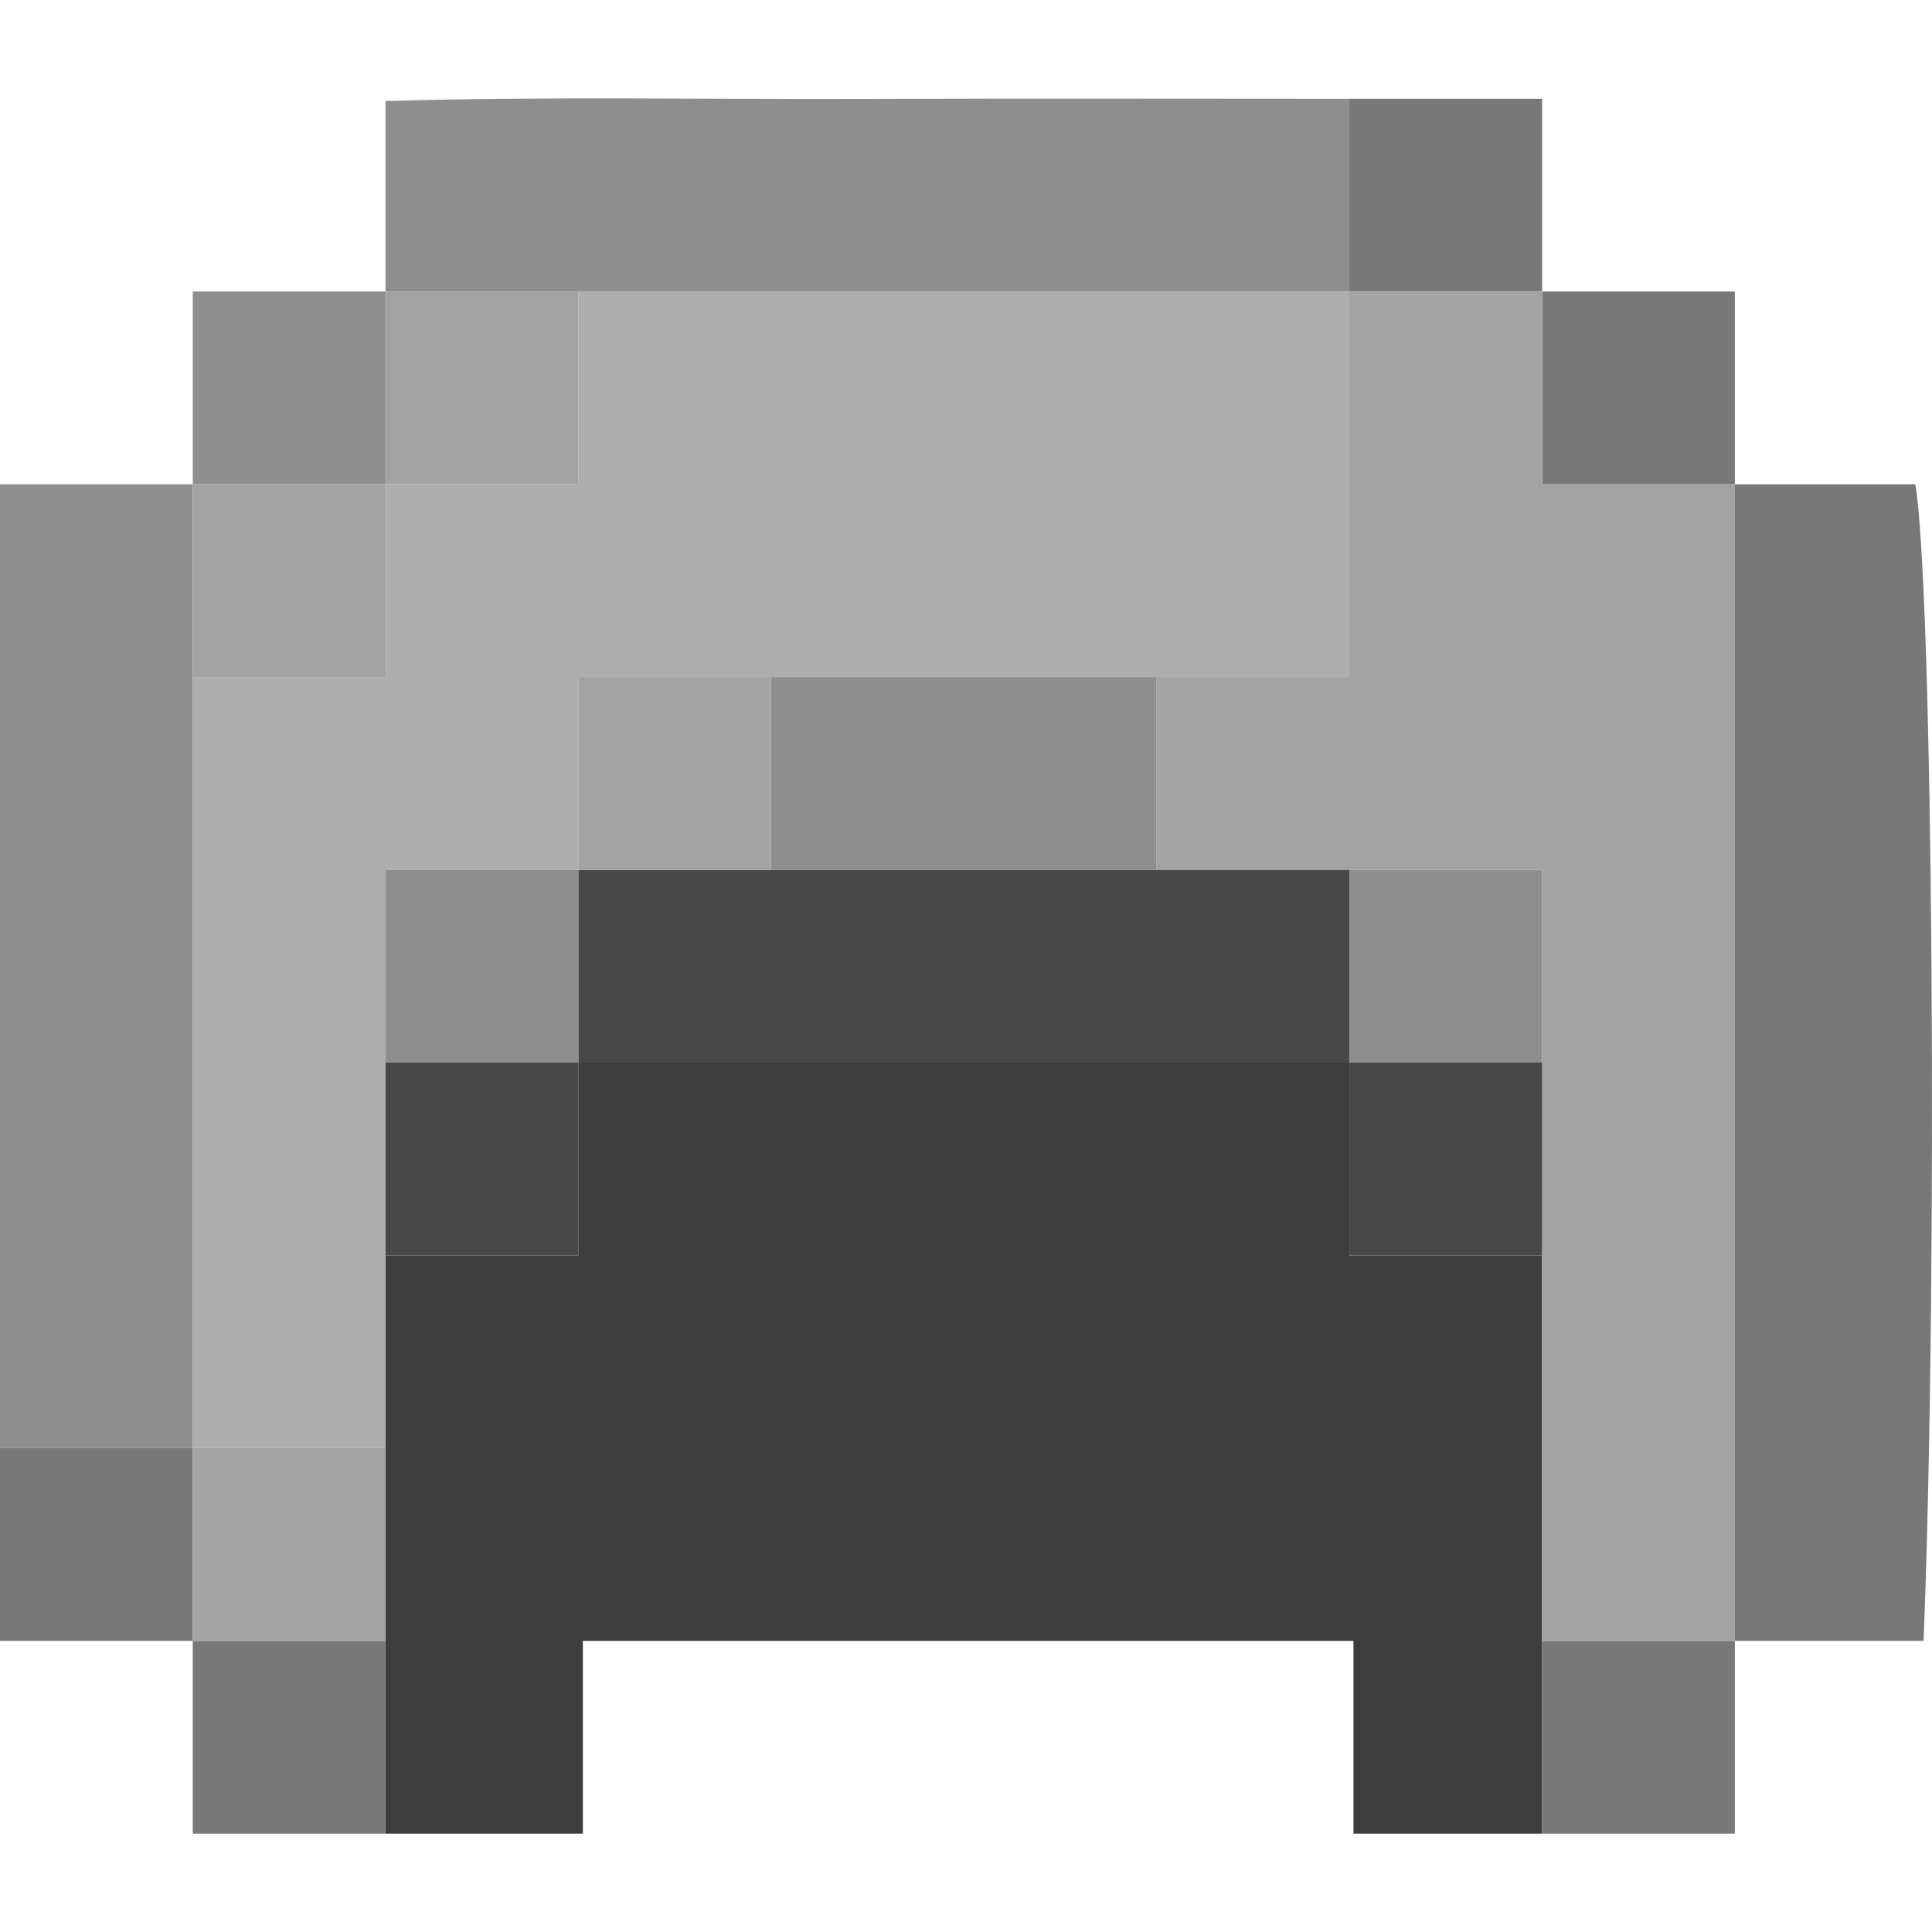 <svg xmlns="http://www.w3.org/2000/svg" viewBox="0 0 128 128"><title>armouring</title><path d="M102.168,121.483H89.671v-12.771H38.617v12.771H25.542V83.17h12.771V70.398H89.397V83.17h12.771v38.313Z" fill="#3d3d3d"/><path d="M114.939,32.086h11.957c1.164,6.71,1.508,52.623.546,76.626H114.939Z" fill="#787878"/><path d="M25.542,19.315V6.694c10.687-.317,21.409-.101,32.122-.141,10.577-.04,21.155-.009,31.733-.009v12.771H25.542Z" fill="#8e8e8e"/><path d="M0,95.94V32.086H12.771V95.94Z" fill="#8e8e8e"/><path d="M89.397,19.315V6.544h12.771v12.771Z" fill="#787878"/><path d="M12.771,32.086V19.315H25.542v12.771Z" fill="#8e8e8e"/><path d="M102.168,19.315h12.771v12.771h-12.771Z" fill="#787878"/><path d="M0,95.94H12.771v12.771H0Z" fill="#787878"/><path d="M25.542,108.712v12.771H12.771v-12.771Z" fill="#787878"/><path d="M102.168,121.483v-12.771h12.771v12.771Z" fill="#787878"/><path d="M12.771,95.94V44.857H25.542V32.086h12.771V19.315H89.397v25.542H38.313v12.771H25.542V95.94Z" fill="#aeaeae"/><path d="M76.626,44.857h12.771V19.315h12.771v12.771h12.771v76.626h-12.771V57.628H76.626Z" fill="#a3a3a3"/><path d="M76.626,57.628h12.771v12.771H38.313V57.628H76.626Z" fill="#484848"/><path d="M25.542,83.17V70.398h12.771V83.17Z" fill="#484848"/><path d="M102.168,70.398V83.17H89.397V70.398Z" fill="#484848"/><path d="M12.771,95.94H25.542v12.771H12.771Z" fill="#a3a3a3"/><path d="M38.313,19.315v12.771H25.542V19.315Z" fill="#a3a3a3"/><path d="M25.542,32.086v12.771H12.771V32.086Z" fill="#a3a3a3"/><path d="M76.626,57.628H51.084V44.857h25.542Z" fill="#8e8e8e"/><path d="M51.084,44.857v12.771H38.313V44.857Z" fill="#a3a3a3"/><path d="M38.313,70.398H25.542V57.628h12.771Z" fill="#8e8e8e"/><path d="M102.168,70.398H89.397V57.628h12.771Z" fill="#8e8e8e"/></svg>